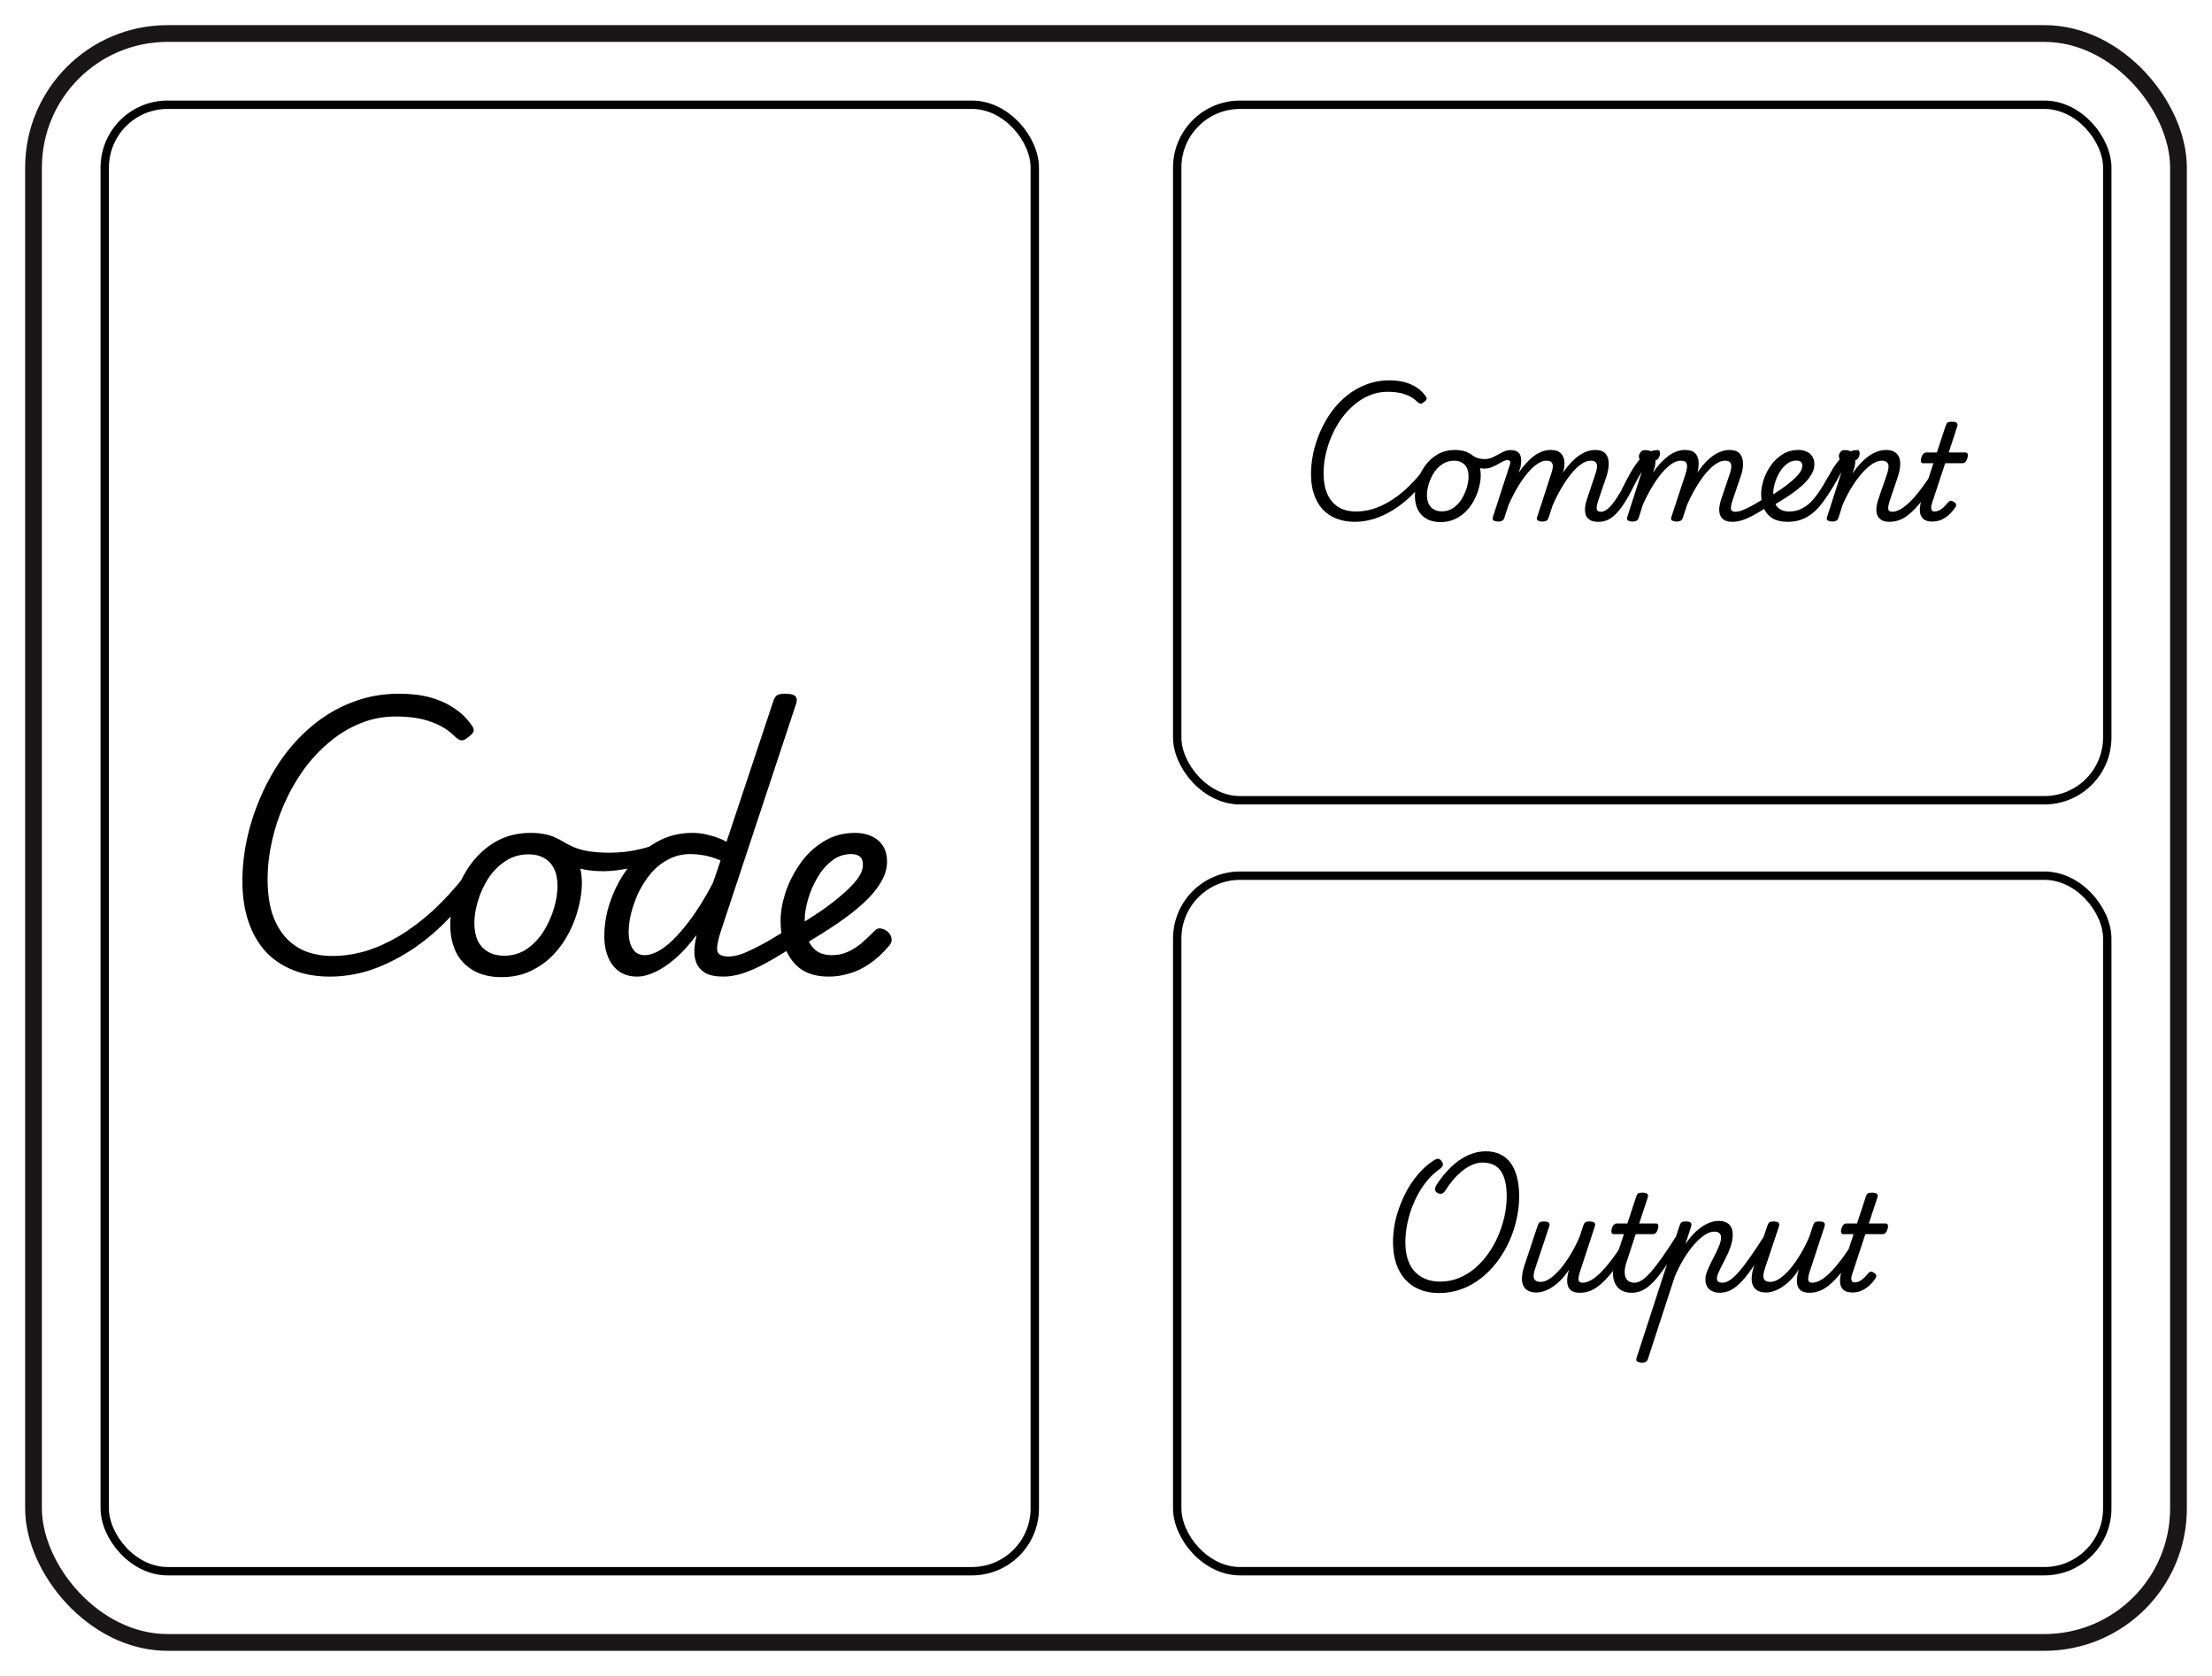 <svg width="66" height="50" viewBox="0 0 66 50" fill="none" xmlns="http://www.w3.org/2000/svg">
  <rect x="1" y="1" width="64" height="48" rx="4" stroke="#181616" stroke-width="0.5" />
  <rect x="3.125" y="3.125" width="27.75" height="43.75" rx="1.875" stroke="black"
    stroke-width="0.25" />
  <path
    d="M9.84 29.136C9.44 29.136 9.077 29.072 8.752 28.944C8.427 28.816 8.149 28.629 7.92 28.384C7.696 28.133 7.525 27.832 7.408 27.48C7.291 27.128 7.232 26.728 7.232 26.28C7.232 25.88 7.277 25.467 7.368 25.04C7.459 24.613 7.595 24.192 7.776 23.776C7.957 23.355 8.179 22.96 8.44 22.592C8.707 22.224 9.013 21.899 9.36 21.616C9.712 21.328 10.101 21.104 10.528 20.944C10.955 20.779 11.416 20.696 11.912 20.696C12.259 20.696 12.568 20.733 12.84 20.808C13.112 20.883 13.352 20.992 13.56 21.136C13.773 21.275 13.952 21.453 14.096 21.672C14.139 21.736 14.147 21.792 14.12 21.84C14.099 21.888 14.045 21.941 13.96 22C13.891 22.059 13.829 22.088 13.776 22.088C13.723 22.088 13.656 22.051 13.576 21.976C13.389 21.784 13.152 21.637 12.864 21.536C12.581 21.429 12.227 21.376 11.8 21.376C11.427 21.376 11.075 21.445 10.744 21.584C10.413 21.717 10.107 21.904 9.824 22.144C9.541 22.379 9.285 22.653 9.056 22.968C8.832 23.283 8.64 23.621 8.48 23.984C8.32 24.347 8.197 24.72 8.112 25.104C8.027 25.483 7.984 25.856 7.984 26.224C7.984 26.603 8.027 26.936 8.112 27.224C8.203 27.507 8.331 27.744 8.496 27.936C8.661 28.128 8.864 28.275 9.104 28.376C9.344 28.472 9.616 28.52 9.92 28.52C10 28.52 10.056 28.552 10.088 28.616C10.12 28.675 10.131 28.747 10.12 28.832C10.109 28.912 10.08 28.981 10.032 29.04C9.984 29.104 9.92 29.136 9.84 29.136ZM9.842 29.136C9.762 29.136 9.706 29.104 9.674 29.04C9.642 28.981 9.631 28.912 9.642 28.832C9.652 28.747 9.682 28.675 9.73 28.616C9.778 28.552 9.842 28.52 9.922 28.52C10.247 28.52 10.575 28.472 10.906 28.376C11.236 28.275 11.57 28.125 11.906 27.928C12.242 27.725 12.572 27.477 12.898 27.184C13.223 26.885 13.54 26.541 13.85 26.152C13.898 26.083 13.956 26.064 14.026 26.096C14.1 26.123 14.156 26.171 14.194 26.24C14.236 26.309 14.234 26.376 14.186 26.44C13.866 26.883 13.53 27.275 13.178 27.616C12.826 27.952 12.463 28.232 12.09 28.456C11.716 28.68 11.343 28.851 10.97 28.968C10.591 29.08 10.215 29.136 9.842 29.136ZM14.962 29.152C14.631 29.152 14.351 29.085 14.122 28.952C13.892 28.819 13.719 28.635 13.602 28.4C13.49 28.16 13.434 27.891 13.434 27.592C13.434 27.309 13.484 27.011 13.586 26.696C13.687 26.376 13.836 26.077 14.034 25.8C14.236 25.517 14.487 25.288 14.786 25.112C15.09 24.936 15.442 24.848 15.842 24.848C16.172 24.848 16.45 24.912 16.674 25.04C16.903 25.163 17.074 25.339 17.186 25.568C17.303 25.792 17.362 26.053 17.362 26.352C17.362 26.565 17.33 26.8 17.266 27.056C17.207 27.307 17.114 27.557 16.986 27.808C16.863 28.053 16.706 28.277 16.514 28.48C16.322 28.683 16.095 28.845 15.834 28.968C15.578 29.091 15.287 29.152 14.962 29.152ZM15.042 28.512C15.303 28.512 15.532 28.443 15.73 28.304C15.927 28.165 16.092 27.989 16.226 27.776C16.359 27.557 16.46 27.331 16.53 27.096C16.599 26.856 16.634 26.635 16.634 26.432C16.634 26.224 16.599 26.051 16.53 25.912C16.46 25.773 16.362 25.669 16.234 25.6C16.106 25.525 15.954 25.488 15.778 25.488C15.511 25.488 15.276 25.557 15.074 25.696C14.871 25.829 14.7 26.003 14.562 26.216C14.428 26.429 14.327 26.653 14.258 26.888C14.188 27.123 14.154 27.339 14.154 27.536C14.154 27.744 14.188 27.923 14.258 28.072C14.332 28.216 14.436 28.325 14.57 28.4C14.703 28.475 14.86 28.512 15.042 28.512ZM18.006 25.992C17.686 25.992 17.409 25.952 17.174 25.872C16.934 25.787 16.692 25.672 16.446 25.528C16.372 25.475 16.331 25.413 16.326 25.344C16.316 25.275 16.331 25.211 16.374 25.152C16.412 25.093 16.462 25.053 16.526 25.032C16.585 25.005 16.641 25.011 16.694 25.048C16.833 25.133 16.974 25.208 17.118 25.272C17.257 25.331 17.414 25.373 17.59 25.4C17.766 25.427 17.969 25.44 18.198 25.44C18.348 25.44 18.515 25.429 18.702 25.408C18.894 25.381 19.086 25.341 19.278 25.288C19.476 25.229 19.651 25.157 19.806 25.072C19.875 25.035 19.931 25.043 19.974 25.096C20.017 25.149 20.038 25.216 20.038 25.296C20.044 25.371 20.012 25.427 19.942 25.464C19.553 25.672 19.19 25.813 18.854 25.888C18.518 25.957 18.235 25.992 18.006 25.992ZM19.006 29.136C18.809 29.136 18.636 29.088 18.486 28.992C18.342 28.891 18.23 28.749 18.15 28.568C18.07 28.381 18.03 28.165 18.03 27.92C18.03 27.675 18.065 27.413 18.134 27.136C18.209 26.859 18.318 26.587 18.462 26.32C18.612 26.048 18.79 25.803 18.998 25.584C19.212 25.36 19.457 25.181 19.734 25.048C20.012 24.915 20.324 24.848 20.67 24.848C20.836 24.848 21.004 24.872 21.174 24.92C21.35 24.963 21.518 25.027 21.678 25.112L23.062 20.952C23.094 20.845 23.134 20.776 23.182 20.744C23.236 20.712 23.316 20.696 23.422 20.696C23.588 20.696 23.692 20.723 23.734 20.776C23.782 20.824 23.788 20.901 23.75 21.008L21.494 27.824C21.409 28.096 21.38 28.283 21.406 28.384C21.438 28.485 21.55 28.536 21.742 28.536C21.796 28.536 21.833 28.568 21.854 28.632C21.881 28.691 21.889 28.76 21.878 28.84C21.873 28.915 21.846 28.981 21.798 29.04C21.75 29.104 21.681 29.136 21.59 29.136C21.35 29.136 21.166 29.099 21.038 29.024C20.916 28.949 20.83 28.853 20.782 28.736C20.734 28.619 20.713 28.491 20.718 28.352C20.724 28.213 20.742 28.083 20.774 27.96L20.782 27.896C20.569 28.184 20.356 28.419 20.142 28.6C19.934 28.781 19.734 28.915 19.542 29C19.35 29.091 19.172 29.136 19.006 29.136ZM19.23 28.496C19.417 28.496 19.62 28.413 19.838 28.248C20.057 28.083 20.289 27.84 20.534 27.52C20.785 27.195 21.03 26.803 21.27 26.344L21.502 25.672C21.326 25.597 21.164 25.547 21.014 25.52C20.865 25.493 20.726 25.48 20.598 25.48C20.358 25.48 20.14 25.533 19.942 25.64C19.745 25.741 19.572 25.88 19.422 26.056C19.278 26.227 19.156 26.416 19.054 26.624C18.958 26.832 18.884 27.04 18.83 27.248C18.782 27.451 18.758 27.635 18.758 27.8C18.758 27.944 18.777 28.069 18.814 28.176C18.852 28.277 18.905 28.357 18.974 28.416C19.049 28.469 19.134 28.496 19.23 28.496ZM21.587 29.136C21.513 29.136 21.457 29.104 21.419 29.04C21.382 28.981 21.369 28.915 21.379 28.84C21.39 28.76 21.425 28.691 21.483 28.632C21.542 28.568 21.627 28.536 21.739 28.536C21.857 28.536 21.993 28.509 22.147 28.456C22.297 28.397 22.483 28.309 22.707 28.192C22.926 28.075 23.193 27.917 23.507 27.72C23.577 27.677 23.641 27.669 23.699 27.696C23.758 27.717 23.801 27.76 23.827 27.824C23.854 27.888 23.859 27.957 23.843 28.032C23.833 28.107 23.79 28.168 23.715 28.216C23.363 28.44 23.059 28.621 22.803 28.76C22.547 28.893 22.323 28.989 22.131 29.048C21.939 29.107 21.758 29.136 21.587 29.136ZM24.731 29.136C24.395 29.136 24.121 29.064 23.907 28.92C23.699 28.771 23.545 28.571 23.443 28.32C23.342 28.069 23.291 27.787 23.291 27.472C23.291 27.211 23.339 26.931 23.435 26.632C23.537 26.328 23.681 26.043 23.867 25.776C24.054 25.504 24.286 25.283 24.563 25.112C24.841 24.936 25.158 24.848 25.515 24.848C25.707 24.848 25.873 24.883 26.011 24.952C26.155 25.016 26.267 25.112 26.347 25.24C26.427 25.368 26.467 25.523 26.467 25.704C26.467 25.912 26.406 26.117 26.283 26.32C26.166 26.523 25.998 26.725 25.779 26.928C25.561 27.131 25.299 27.336 24.995 27.544C24.697 27.747 24.366 27.955 24.003 28.168L23.779 27.632C23.998 27.504 24.222 27.363 24.451 27.208C24.681 27.053 24.891 26.893 25.083 26.728C25.281 26.563 25.441 26.403 25.563 26.248C25.686 26.088 25.747 25.939 25.747 25.8C25.747 25.683 25.715 25.6 25.651 25.552C25.587 25.504 25.505 25.48 25.403 25.48C25.179 25.48 24.982 25.549 24.811 25.688C24.641 25.821 24.497 25.992 24.379 26.2C24.262 26.403 24.171 26.616 24.107 26.84C24.043 27.064 24.011 27.261 24.011 27.432C24.011 27.656 24.041 27.848 24.099 28.008C24.163 28.168 24.254 28.291 24.371 28.376C24.494 28.456 24.643 28.496 24.819 28.496C24.99 28.496 25.147 28.464 25.291 28.4C25.435 28.336 25.571 28.251 25.699 28.144C25.827 28.032 25.955 27.912 26.083 27.784C26.147 27.709 26.219 27.683 26.299 27.704C26.379 27.72 26.449 27.757 26.507 27.816C26.566 27.88 26.598 27.947 26.603 28.016C26.614 28.08 26.587 28.149 26.523 28.224C26.326 28.453 26.126 28.635 25.923 28.768C25.726 28.901 25.526 28.995 25.323 29.048C25.126 29.107 24.929 29.136 24.731 29.136Z"
    fill="black" />
  <path
    d="M40.42 15.568C40.22 15.568 40.039 15.536 39.876 15.472C39.713 15.408 39.575 15.315 39.46 15.192C39.348 15.067 39.263 14.916 39.204 14.74C39.145 14.564 39.116 14.364 39.116 14.14C39.116 13.94 39.139 13.733 39.184 13.52C39.229 13.307 39.297 13.096 39.388 12.888C39.479 12.677 39.589 12.48 39.72 12.296C39.853 12.112 40.007 11.949 40.18 11.808C40.356 11.664 40.551 11.552 40.764 11.472C40.977 11.389 41.208 11.348 41.456 11.348C41.629 11.348 41.784 11.367 41.92 11.404C42.056 11.441 42.176 11.496 42.28 11.568C42.387 11.637 42.476 11.727 42.548 11.836C42.569 11.868 42.573 11.896 42.56 11.92C42.549 11.944 42.523 11.971 42.48 12C42.445 12.029 42.415 12.044 42.388 12.044C42.361 12.044 42.328 12.025 42.288 11.988C42.195 11.892 42.076 11.819 41.932 11.768C41.791 11.715 41.613 11.688 41.4 11.688C41.213 11.688 41.037 11.723 40.872 11.792C40.707 11.859 40.553 11.952 40.412 12.072C40.271 12.189 40.143 12.327 40.028 12.484C39.916 12.641 39.82 12.811 39.74 12.992C39.66 13.173 39.599 13.36 39.556 13.552C39.513 13.741 39.492 13.928 39.492 14.112C39.492 14.301 39.513 14.468 39.556 14.612C39.601 14.753 39.665 14.872 39.748 14.968C39.831 15.064 39.932 15.137 40.052 15.188C40.172 15.236 40.308 15.26 40.46 15.26C40.5 15.26 40.528 15.276 40.544 15.308C40.56 15.337 40.565 15.373 40.56 15.416C40.555 15.456 40.54 15.491 40.516 15.52C40.492 15.552 40.46 15.568 40.42 15.568ZM40.421 15.568C40.381 15.568 40.353 15.552 40.337 15.52C40.321 15.491 40.316 15.456 40.321 15.416C40.326 15.373 40.341 15.337 40.365 15.308C40.389 15.276 40.421 15.26 40.461 15.26C40.623 15.26 40.788 15.236 40.953 15.188C41.118 15.137 41.285 15.063 41.453 14.964C41.621 14.863 41.786 14.739 41.949 14.592C42.111 14.443 42.27 14.271 42.425 14.076C42.449 14.041 42.478 14.032 42.513 14.048C42.55 14.061 42.578 14.085 42.597 14.12C42.618 14.155 42.617 14.188 42.593 14.22C42.433 14.441 42.265 14.637 42.089 14.808C41.913 14.976 41.731 15.116 41.545 15.228C41.358 15.34 41.172 15.425 40.985 15.484C40.795 15.54 40.608 15.568 40.421 15.568ZM42.981 15.576C42.816 15.576 42.675 15.543 42.561 15.476C42.446 15.409 42.359 15.317 42.301 15.2C42.245 15.08 42.217 14.945 42.217 14.796C42.217 14.655 42.242 14.505 42.293 14.348C42.343 14.188 42.418 14.039 42.517 13.9C42.618 13.759 42.743 13.644 42.893 13.556C43.045 13.468 43.221 13.424 43.421 13.424C43.586 13.424 43.725 13.456 43.837 13.52C43.952 13.581 44.037 13.669 44.093 13.784C44.151 13.896 44.181 14.027 44.181 14.176C44.181 14.283 44.165 14.4 44.133 14.528C44.103 14.653 44.057 14.779 43.993 14.904C43.931 15.027 43.853 15.139 43.757 15.24C43.661 15.341 43.547 15.423 43.417 15.484C43.289 15.545 43.144 15.576 42.981 15.576ZM43.021 15.256C43.151 15.256 43.266 15.221 43.365 15.152C43.464 15.083 43.546 14.995 43.613 14.888C43.679 14.779 43.73 14.665 43.765 14.548C43.8 14.428 43.817 14.317 43.817 14.216C43.817 14.112 43.8 14.025 43.765 13.956C43.73 13.887 43.681 13.835 43.617 13.8C43.553 13.763 43.477 13.744 43.389 13.744C43.255 13.744 43.138 13.779 43.037 13.848C42.935 13.915 42.85 14.001 42.781 14.108C42.714 14.215 42.663 14.327 42.629 14.444C42.594 14.561 42.577 14.669 42.577 14.768C42.577 14.872 42.594 14.961 42.629 15.036C42.666 15.108 42.718 15.163 42.785 15.2C42.852 15.237 42.93 15.256 43.021 15.256ZM44.279 13.98C44.234 13.98 44.182 13.973 44.123 13.96C44.064 13.944 44.007 13.923 43.951 13.896C43.895 13.869 43.848 13.841 43.811 13.812C43.787 13.793 43.774 13.768 43.771 13.736C43.766 13.701 43.77 13.668 43.783 13.636C43.794 13.604 43.811 13.581 43.835 13.568C43.859 13.552 43.886 13.555 43.915 13.576C43.99 13.627 44.059 13.66 44.123 13.676C44.184 13.689 44.242 13.696 44.295 13.696C44.372 13.696 44.443 13.683 44.507 13.656C44.574 13.627 44.636 13.596 44.695 13.564C44.754 13.529 44.812 13.499 44.871 13.472C44.932 13.443 44.995 13.428 45.059 13.428C45.096 13.428 45.123 13.444 45.139 13.476C45.158 13.505 45.164 13.54 45.159 13.58C45.156 13.617 45.14 13.652 45.111 13.684C45.082 13.713 45.038 13.728 44.979 13.728C44.936 13.728 44.89 13.741 44.839 13.768C44.791 13.792 44.738 13.821 44.679 13.856C44.623 13.888 44.562 13.917 44.495 13.944C44.428 13.968 44.356 13.98 44.279 13.98ZM44.691 15.56C44.648 15.56 44.608 15.551 44.571 15.532C44.536 15.513 44.527 15.479 44.543 15.428L45.055 13.848C45.066 13.813 45.066 13.785 45.055 13.764C45.044 13.74 45.02 13.728 44.983 13.728C44.943 13.728 44.916 13.713 44.903 13.684C44.892 13.652 44.891 13.617 44.899 13.58C44.91 13.54 44.928 13.505 44.955 13.476C44.984 13.444 45.02 13.428 45.063 13.428C45.154 13.428 45.223 13.444 45.271 13.476C45.319 13.505 45.351 13.547 45.367 13.6C45.386 13.651 45.392 13.707 45.387 13.768C45.385 13.827 45.378 13.884 45.367 13.94L45.311 14.104C45.386 13.995 45.462 13.899 45.539 13.816C45.617 13.731 45.695 13.659 45.775 13.6C45.858 13.541 45.939 13.497 46.019 13.468C46.102 13.439 46.184 13.424 46.267 13.424C46.411 13.424 46.515 13.46 46.579 13.532C46.646 13.601 46.679 13.697 46.679 13.82C46.679 13.943 46.654 14.079 46.603 14.228L46.203 15.456C46.19 15.491 46.17 15.516 46.143 15.532C46.117 15.551 46.072 15.56 46.011 15.56C45.968 15.56 45.928 15.551 45.891 15.532C45.854 15.513 45.844 15.479 45.863 15.428L46.287 14.124C46.311 14.055 46.326 13.992 46.331 13.936C46.337 13.877 46.325 13.831 46.295 13.796C46.269 13.761 46.217 13.744 46.139 13.744C46.056 13.744 45.967 13.776 45.871 13.84C45.775 13.904 45.676 13.996 45.575 14.116C45.477 14.233 45.379 14.373 45.283 14.536C45.187 14.696 45.096 14.872 45.011 15.064L44.883 15.456C44.873 15.491 44.852 15.516 44.823 15.532C44.797 15.551 44.752 15.56 44.691 15.56ZM47.683 15.568C47.571 15.568 47.486 15.547 47.427 15.504C47.368 15.464 47.33 15.412 47.311 15.348C47.292 15.281 47.287 15.209 47.295 15.132C47.303 15.052 47.321 14.976 47.347 14.904L47.607 14.124C47.631 14.055 47.646 13.992 47.651 13.936C47.657 13.877 47.645 13.831 47.615 13.796C47.589 13.761 47.536 13.744 47.459 13.744C47.374 13.744 47.282 13.777 47.183 13.844C47.084 13.911 46.984 14.007 46.883 14.132C46.782 14.255 46.682 14.4 46.583 14.568C46.487 14.733 46.397 14.915 46.311 15.112H46.155C46.248 14.848 46.35 14.612 46.459 14.404C46.569 14.196 46.686 14.019 46.811 13.872C46.937 13.725 47.065 13.615 47.195 13.54C47.326 13.463 47.458 13.424 47.591 13.424C47.735 13.424 47.839 13.46 47.903 13.532C47.967 13.604 47.999 13.701 47.999 13.824C48.002 13.944 47.978 14.079 47.927 14.228L47.695 14.912C47.65 15.048 47.633 15.141 47.643 15.192C47.654 15.243 47.694 15.268 47.763 15.268C47.803 15.268 47.831 15.284 47.847 15.316C47.866 15.345 47.871 15.38 47.863 15.42C47.858 15.457 47.84 15.491 47.811 15.52C47.782 15.552 47.739 15.568 47.683 15.568ZM47.696 15.568C47.656 15.568 47.631 15.552 47.62 15.52C47.61 15.491 47.611 15.457 47.624 15.42C47.635 15.38 47.654 15.345 47.68 15.316C47.707 15.284 47.736 15.268 47.768 15.268C47.814 15.268 47.863 15.252 47.916 15.22C47.97 15.185 48.026 15.135 48.084 15.068C48.14 15.001 48.2 14.919 48.264 14.82C48.328 14.719 48.394 14.6 48.46 14.464C48.575 14.232 48.678 14.048 48.768 13.912C48.862 13.773 48.947 13.669 49.024 13.6C49.104 13.531 49.18 13.485 49.252 13.464C49.327 13.44 49.4 13.428 49.472 13.428C49.499 13.428 49.516 13.444 49.524 13.476C49.532 13.505 49.532 13.54 49.524 13.58C49.516 13.617 49.5 13.652 49.476 13.684C49.455 13.713 49.426 13.728 49.388 13.728C49.356 13.728 49.319 13.737 49.276 13.756C49.236 13.775 49.191 13.811 49.14 13.864C49.092 13.917 49.036 13.995 48.972 14.096C48.911 14.195 48.839 14.324 48.756 14.484C48.639 14.724 48.531 14.916 48.432 15.06C48.334 15.204 48.242 15.313 48.156 15.388C48.071 15.46 47.991 15.508 47.916 15.532C47.842 15.556 47.768 15.568 47.696 15.568ZM48.7 15.56C48.658 15.56 48.618 15.551 48.58 15.532C48.546 15.513 48.536 15.479 48.552 15.428L49.06 13.848C49.071 13.813 49.071 13.785 49.06 13.764C49.052 13.74 49.03 13.728 48.992 13.728C48.952 13.728 48.926 13.713 48.912 13.684C48.899 13.652 48.896 13.617 48.904 13.58C48.915 13.54 48.935 13.505 48.964 13.476C48.994 13.444 49.03 13.428 49.072 13.428C49.163 13.428 49.232 13.444 49.28 13.476C49.328 13.505 49.36 13.547 49.376 13.6C49.392 13.651 49.399 13.707 49.396 13.768C49.394 13.827 49.386 13.884 49.372 13.94L49.32 14.104C49.392 13.995 49.467 13.899 49.544 13.816C49.624 13.731 49.704 13.659 49.784 13.6C49.864 13.541 49.946 13.497 50.028 13.468C50.111 13.439 50.194 13.424 50.276 13.424C50.42 13.424 50.524 13.46 50.588 13.532C50.652 13.601 50.684 13.697 50.684 13.82C50.684 13.943 50.66 14.079 50.612 14.228L50.208 15.456C50.195 15.491 50.175 15.516 50.148 15.532C50.122 15.551 50.078 15.56 50.016 15.56C49.974 15.56 49.934 15.551 49.896 15.532C49.862 15.513 49.852 15.479 49.868 15.428L50.296 14.124C50.318 14.055 50.331 13.992 50.336 13.936C50.342 13.877 50.331 13.831 50.304 13.796C50.278 13.761 50.224 13.744 50.144 13.744C50.062 13.744 49.972 13.776 49.876 13.84C49.78 13.904 49.682 13.996 49.58 14.116C49.482 14.233 49.384 14.373 49.288 14.536C49.192 14.696 49.102 14.872 49.016 15.064L48.892 15.456C48.882 15.491 48.862 15.516 48.832 15.532C48.806 15.551 48.762 15.56 48.7 15.56ZM51.688 15.568C51.576 15.568 51.491 15.547 51.432 15.504C51.374 15.464 51.335 15.412 51.316 15.348C51.298 15.281 51.292 15.209 51.3 15.132C51.311 15.052 51.328 14.976 51.352 14.904L51.616 14.124C51.64 14.055 51.654 13.992 51.656 13.936C51.662 13.877 51.651 13.831 51.624 13.796C51.598 13.761 51.546 13.744 51.468 13.744C51.383 13.744 51.291 13.777 51.192 13.844C51.094 13.911 50.992 14.007 50.888 14.132C50.787 14.255 50.687 14.4 50.588 14.568C50.492 14.733 50.402 14.915 50.316 15.112H50.164C50.255 14.848 50.355 14.612 50.464 14.404C50.576 14.196 50.694 14.019 50.816 13.872C50.942 13.725 51.07 13.615 51.2 13.54C51.334 13.463 51.466 13.424 51.596 13.424C51.74 13.424 51.844 13.46 51.908 13.532C51.972 13.604 52.006 13.701 52.008 13.824C52.011 13.944 51.986 14.079 51.932 14.228L51.7 14.912C51.655 15.048 51.638 15.141 51.648 15.192C51.662 15.243 51.703 15.268 51.772 15.268C51.81 15.268 51.836 15.284 51.852 15.316C51.871 15.345 51.878 15.38 51.872 15.42C51.867 15.457 51.848 15.491 51.816 15.52C51.787 15.552 51.744 15.568 51.688 15.568ZM51.696 15.568C51.659 15.568 51.631 15.552 51.612 15.52C51.593 15.491 51.587 15.457 51.592 15.42C51.597 15.38 51.615 15.345 51.644 15.316C51.673 15.284 51.716 15.268 51.772 15.268C51.831 15.268 51.899 15.255 51.976 15.228C52.051 15.199 52.144 15.155 52.256 15.096C52.365 15.037 52.499 14.959 52.656 14.86C52.691 14.839 52.723 14.835 52.752 14.848C52.781 14.859 52.803 14.88 52.816 14.912C52.829 14.944 52.832 14.979 52.824 15.016C52.819 15.053 52.797 15.084 52.76 15.108C52.584 15.22 52.432 15.311 52.304 15.38C52.176 15.447 52.064 15.495 51.968 15.524C51.872 15.553 51.781 15.568 51.696 15.568ZM52.792 14.816C52.901 14.752 53.013 14.681 53.128 14.604C53.243 14.527 53.348 14.447 53.444 14.364C53.543 14.281 53.623 14.201 53.684 14.124C53.745 14.044 53.776 13.969 53.776 13.9C53.776 13.841 53.76 13.8 53.728 13.776C53.696 13.752 53.655 13.74 53.604 13.74C53.495 13.74 53.397 13.775 53.312 13.844C53.227 13.911 53.153 13.996 53.092 14.1C53.033 14.201 52.988 14.308 52.956 14.42C52.924 14.532 52.908 14.631 52.908 14.716C52.908 14.804 52.917 14.883 52.936 14.952C52.957 15.019 52.988 15.075 53.028 15.12C53.068 15.165 53.117 15.2 53.176 15.224C53.235 15.248 53.303 15.26 53.38 15.26C53.417 15.26 53.443 15.276 53.456 15.308C53.472 15.337 53.477 15.373 53.472 15.416C53.467 15.456 53.452 15.491 53.428 15.52C53.404 15.552 53.372 15.568 53.332 15.568C53.153 15.568 53.005 15.533 52.888 15.464C52.773 15.395 52.688 15.297 52.632 15.172C52.576 15.047 52.548 14.901 52.548 14.736C52.548 14.605 52.572 14.465 52.62 14.316C52.671 14.164 52.743 14.021 52.836 13.888C52.932 13.752 53.048 13.641 53.184 13.556C53.323 13.468 53.481 13.424 53.66 13.424C53.756 13.424 53.839 13.441 53.908 13.476C53.98 13.508 54.036 13.556 54.076 13.62C54.116 13.684 54.136 13.761 54.136 13.852C54.136 13.956 54.105 14.059 54.044 14.16C53.985 14.261 53.901 14.363 53.792 14.464C53.683 14.565 53.552 14.668 53.4 14.772C53.251 14.873 53.085 14.977 52.904 15.084L52.792 14.816ZM53.333 15.568C53.283 15.568 53.248 15.552 53.229 15.52C53.208 15.491 53.2 15.456 53.205 15.416C53.211 15.373 53.228 15.337 53.257 15.308C53.287 15.276 53.327 15.26 53.377 15.26C53.497 15.26 53.608 15.239 53.709 15.196C53.811 15.153 53.907 15.091 53.997 15.008C54.085 14.925 54.172 14.823 54.257 14.7C54.343 14.577 54.429 14.436 54.517 14.276C54.576 14.169 54.636 14.065 54.697 13.964C54.761 13.863 54.829 13.772 54.901 13.692C54.973 13.609 55.052 13.545 55.137 13.5C55.225 13.452 55.323 13.428 55.429 13.428C55.456 13.428 55.473 13.444 55.481 13.476C55.489 13.505 55.489 13.54 55.481 13.58C55.473 13.617 55.457 13.652 55.433 13.684C55.412 13.713 55.383 13.728 55.345 13.728C55.3 13.728 55.255 13.744 55.209 13.776C55.164 13.805 55.119 13.848 55.073 13.904C55.031 13.957 54.985 14.021 54.937 14.096C54.892 14.171 54.845 14.255 54.797 14.348C54.704 14.511 54.613 14.657 54.525 14.788C54.44 14.919 54.355 15.033 54.269 15.132C54.181 15.231 54.089 15.312 53.993 15.376C53.897 15.44 53.796 15.488 53.689 15.52C53.58 15.552 53.461 15.568 53.333 15.568ZM56.381 15.568C56.269 15.568 56.184 15.547 56.125 15.504C56.066 15.464 56.026 15.412 56.005 15.348C55.986 15.281 55.981 15.209 55.989 15.132C56 15.052 56.017 14.976 56.041 14.904L56.309 14.124C56.333 14.052 56.346 13.988 56.349 13.932C56.352 13.873 56.337 13.828 56.305 13.796C56.276 13.761 56.222 13.744 56.145 13.744C56.06 13.744 55.967 13.776 55.865 13.84C55.767 13.904 55.665 13.995 55.561 14.112C55.457 14.229 55.355 14.369 55.253 14.532C55.154 14.692 55.062 14.869 54.977 15.064L54.853 15.456C54.843 15.491 54.822 15.516 54.793 15.532C54.767 15.551 54.722 15.56 54.661 15.56C54.618 15.56 54.578 15.551 54.541 15.532C54.507 15.513 54.497 15.479 54.513 15.428L55.021 13.848C55.032 13.813 55.032 13.785 55.021 13.764C55.013 13.74 54.99 13.728 54.953 13.728C54.919 13.728 54.895 13.713 54.881 13.684C54.868 13.652 54.864 13.617 54.869 13.58C54.877 13.54 54.895 13.505 54.921 13.476C54.95 13.444 54.988 13.428 55.033 13.428C55.124 13.428 55.193 13.444 55.241 13.476C55.289 13.505 55.321 13.547 55.337 13.6C55.353 13.651 55.36 13.707 55.357 13.768C55.355 13.827 55.346 13.884 55.333 13.94L55.273 14.124C55.35 14.012 55.429 13.913 55.509 13.828C55.592 13.74 55.675 13.667 55.757 13.608C55.843 13.547 55.928 13.501 56.013 13.472C56.101 13.44 56.189 13.424 56.277 13.424C56.408 13.424 56.508 13.456 56.577 13.52C56.649 13.581 56.689 13.672 56.697 13.792C56.705 13.912 56.681 14.057 56.625 14.228L56.393 14.912C56.348 15.048 56.331 15.141 56.341 15.192C56.352 15.243 56.393 15.268 56.465 15.268C56.502 15.268 56.529 15.284 56.545 15.316C56.561 15.345 56.566 15.38 56.561 15.42C56.559 15.457 56.541 15.491 56.509 15.52C56.48 15.552 56.437 15.568 56.381 15.568ZM56.383 15.568C56.346 15.568 56.318 15.552 56.3 15.52C56.281 15.491 56.274 15.457 56.279 15.42C56.285 15.38 56.302 15.345 56.331 15.316C56.361 15.284 56.404 15.268 56.459 15.268C56.532 15.268 56.61 15.245 56.696 15.2C56.778 15.155 56.871 15.083 56.975 14.984C57.077 14.885 57.189 14.756 57.312 14.596C57.434 14.436 57.568 14.24 57.712 14.008C57.736 13.971 57.765 13.955 57.8 13.96C57.837 13.965 57.866 13.983 57.888 14.012C57.909 14.039 57.91 14.068 57.892 14.1C57.726 14.385 57.575 14.623 57.44 14.812C57.303 14.999 57.175 15.148 57.056 15.26C56.935 15.372 56.821 15.452 56.712 15.5C56.602 15.545 56.493 15.568 56.383 15.568ZM57.651 15.56C57.534 15.56 57.445 15.533 57.383 15.48C57.322 15.424 57.289 15.345 57.283 15.244C57.278 15.14 57.298 15.017 57.343 14.876L57.688 13.82H57.38C57.35 13.82 57.33 13.807 57.319 13.78C57.309 13.753 57.31 13.713 57.324 13.66C57.34 13.607 57.361 13.567 57.388 13.54C57.414 13.513 57.442 13.5 57.471 13.5H57.791L58.051 12.708C58.068 12.655 58.087 12.62 58.111 12.604C58.138 12.588 58.178 12.58 58.231 12.58C58.314 12.58 58.366 12.593 58.388 12.62C58.411 12.644 58.414 12.683 58.395 12.736L58.144 13.5H58.648C58.677 13.5 58.697 13.513 58.708 13.54C58.721 13.564 58.719 13.604 58.703 13.66C58.69 13.711 58.67 13.751 58.644 13.78C58.617 13.807 58.589 13.82 58.559 13.82H58.039L57.651 14.996C57.622 15.087 57.614 15.153 57.627 15.196C57.641 15.239 57.673 15.26 57.724 15.26C57.788 15.26 57.854 15.236 57.923 15.188C57.993 15.137 58.061 15.069 58.127 14.984C58.149 14.96 58.172 14.945 58.196 14.94C58.222 14.935 58.255 14.945 58.295 14.972C58.336 14.996 58.358 15.021 58.364 15.048C58.369 15.072 58.365 15.096 58.352 15.12C58.322 15.173 58.274 15.235 58.208 15.304C58.144 15.373 58.065 15.433 57.971 15.484C57.881 15.535 57.774 15.56 57.651 15.56Z"
    fill="black" />
  <rect x="35.125" y="3.125" width="27.75" height="20.75" rx="1.875" stroke="black"
    stroke-width="0.25" />
  <path
    d="M42.936 38.576C42.723 38.576 42.531 38.541 42.36 38.472C42.192 38.403 42.048 38.303 41.928 38.172C41.811 38.041 41.72 37.883 41.656 37.696C41.595 37.507 41.564 37.292 41.564 37.052C41.564 36.876 41.581 36.695 41.616 36.508C41.653 36.321 41.707 36.137 41.776 35.956C41.845 35.775 41.928 35.601 42.024 35.436C42.123 35.271 42.233 35.12 42.356 34.984C42.479 34.845 42.613 34.728 42.76 34.632C42.829 34.587 42.881 34.567 42.916 34.572C42.953 34.577 42.985 34.601 43.012 34.644C43.049 34.692 43.061 34.735 43.048 34.772C43.037 34.807 43 34.847 42.936 34.892C42.813 34.98 42.7 35.085 42.596 35.208C42.492 35.331 42.399 35.467 42.316 35.616C42.236 35.763 42.167 35.917 42.108 36.08C42.052 36.243 42.008 36.408 41.976 36.576C41.947 36.741 41.932 36.905 41.932 37.068C41.932 37.249 41.955 37.413 42 37.56C42.048 37.704 42.116 37.827 42.204 37.928C42.295 38.027 42.404 38.103 42.532 38.156C42.66 38.209 42.807 38.236 42.972 38.236C43.164 38.236 43.347 38.201 43.52 38.132C43.693 38.063 43.853 37.967 44 37.844C44.147 37.719 44.279 37.575 44.396 37.412C44.513 37.249 44.613 37.073 44.696 36.884C44.779 36.692 44.843 36.495 44.888 36.292C44.933 36.089 44.956 35.889 44.956 35.692C44.956 35.524 44.941 35.377 44.912 35.252C44.883 35.127 44.839 35.021 44.78 34.936C44.721 34.851 44.647 34.788 44.556 34.748C44.465 34.705 44.36 34.684 44.24 34.684C44.133 34.684 44.028 34.707 43.924 34.752C43.82 34.797 43.719 34.86 43.62 34.94C43.524 35.02 43.433 35.111 43.348 35.212C43.263 35.313 43.185 35.42 43.116 35.532C43.081 35.58 43.043 35.608 43 35.616C42.96 35.621 42.919 35.609 42.876 35.58C42.841 35.556 42.821 35.525 42.816 35.488C42.813 35.451 42.828 35.405 42.86 35.352C42.948 35.216 43.045 35.088 43.152 34.968C43.259 34.845 43.373 34.739 43.496 34.648C43.621 34.555 43.753 34.481 43.892 34.428C44.033 34.375 44.181 34.348 44.336 34.348C44.501 34.348 44.645 34.379 44.768 34.44C44.891 34.499 44.993 34.585 45.076 34.7C45.159 34.815 45.221 34.956 45.264 35.124C45.307 35.289 45.328 35.479 45.328 35.692C45.328 35.921 45.301 36.152 45.248 36.384C45.197 36.613 45.123 36.836 45.024 37.052C44.925 37.265 44.805 37.465 44.664 37.652C44.523 37.836 44.364 37.997 44.188 38.136C44.012 38.275 43.819 38.383 43.608 38.46C43.397 38.537 43.173 38.576 42.936 38.576ZM45.843 38.56C45.713 38.56 45.61 38.529 45.535 38.468C45.463 38.407 45.422 38.317 45.411 38.2C45.403 38.08 45.426 37.937 45.479 37.772L45.879 36.568C45.898 36.515 45.919 36.48 45.943 36.464C45.97 36.448 46.009 36.44 46.059 36.44C46.142 36.44 46.194 36.453 46.215 36.48C46.239 36.504 46.242 36.543 46.223 36.596L45.807 37.84C45.781 37.917 45.765 37.987 45.759 38.048C45.757 38.109 45.771 38.157 45.803 38.192C45.835 38.227 45.89 38.244 45.967 38.244C46.055 38.244 46.149 38.211 46.247 38.144C46.346 38.077 46.447 37.984 46.551 37.864C46.655 37.741 46.757 37.599 46.855 37.436C46.957 37.271 47.05 37.088 47.135 36.888L47.239 36.568C47.258 36.515 47.279 36.48 47.303 36.464C47.33 36.448 47.369 36.44 47.419 36.44C47.502 36.44 47.554 36.453 47.575 36.48C47.599 36.504 47.602 36.543 47.583 36.596L47.151 37.912C47.106 38.048 47.089 38.141 47.099 38.192C47.11 38.243 47.15 38.268 47.219 38.268C47.257 38.268 47.283 38.284 47.299 38.316C47.318 38.345 47.325 38.38 47.319 38.42C47.314 38.457 47.297 38.491 47.267 38.52C47.238 38.552 47.195 38.568 47.139 38.568C47.035 38.568 46.954 38.549 46.895 38.512C46.839 38.475 46.802 38.427 46.783 38.368C46.765 38.309 46.757 38.247 46.759 38.18C46.765 38.111 46.774 38.045 46.787 37.984L46.819 37.876C46.747 37.985 46.671 38.083 46.591 38.168C46.511 38.251 46.429 38.321 46.343 38.38C46.261 38.439 46.177 38.483 46.091 38.512C46.009 38.544 45.926 38.56 45.843 38.56ZM47.149 38.568C47.112 38.568 47.084 38.552 47.065 38.52C47.047 38.491 47.04 38.457 47.045 38.42C47.05 38.38 47.068 38.345 47.097 38.316C47.127 38.284 47.169 38.268 47.225 38.268C47.297 38.268 47.376 38.245 47.461 38.2C47.544 38.155 47.637 38.083 47.741 37.984C47.843 37.885 47.955 37.756 48.077 37.596C48.2 37.436 48.333 37.24 48.477 37.008C48.501 36.971 48.531 36.955 48.565 36.96C48.602 36.965 48.632 36.983 48.653 37.012C48.675 37.039 48.676 37.068 48.657 37.1C48.492 37.385 48.341 37.623 48.205 37.812C48.069 37.999 47.941 38.148 47.821 38.26C47.701 38.372 47.587 38.452 47.477 38.5C47.368 38.545 47.258 38.568 47.149 38.568ZM48.681 38.568C48.553 38.568 48.448 38.541 48.365 38.488C48.282 38.435 48.221 38.363 48.181 38.272C48.141 38.181 48.123 38.079 48.125 37.964C48.13 37.847 48.153 37.725 48.193 37.6L48.453 36.82H48.145C48.116 36.82 48.096 36.807 48.085 36.78C48.075 36.753 48.076 36.713 48.089 36.66C48.105 36.607 48.127 36.567 48.153 36.54C48.18 36.513 48.206 36.5 48.233 36.5H48.557L48.817 35.708C48.833 35.655 48.853 35.62 48.877 35.604C48.904 35.588 48.944 35.58 48.997 35.58C49.08 35.58 49.132 35.593 49.153 35.62C49.177 35.644 49.18 35.683 49.161 35.736L48.909 36.5H49.413C49.443 36.5 49.462 36.513 49.473 36.54C49.486 36.564 49.485 36.604 49.469 36.66C49.456 36.711 49.436 36.751 49.409 36.78C49.383 36.807 49.355 36.82 49.325 36.82H48.805L48.537 37.636C48.5 37.743 48.48 37.836 48.477 37.916C48.474 37.996 48.484 38.063 48.505 38.116C48.529 38.167 48.564 38.205 48.609 38.232C48.654 38.256 48.706 38.268 48.765 38.268C48.803 38.268 48.829 38.284 48.845 38.316C48.864 38.345 48.87 38.38 48.865 38.42C48.86 38.457 48.841 38.491 48.809 38.52C48.78 38.552 48.737 38.568 48.681 38.568ZM48.696 38.568C48.659 38.568 48.631 38.552 48.612 38.52C48.593 38.491 48.587 38.457 48.592 38.42C48.597 38.38 48.615 38.345 48.644 38.316C48.673 38.284 48.716 38.268 48.772 38.268C48.841 38.268 48.917 38.241 49 38.188C49.08 38.132 49.171 38.047 49.272 37.932C49.373 37.815 49.488 37.664 49.616 37.48C49.747 37.296 49.893 37.073 50.056 36.812C50.08 36.775 50.111 36.759 50.148 36.764C50.185 36.767 50.215 36.783 50.236 36.812C50.257 36.839 50.259 36.869 50.24 36.904C50.056 37.221 49.892 37.488 49.748 37.704C49.607 37.917 49.477 38.088 49.36 38.216C49.243 38.341 49.131 38.432 49.024 38.488C48.917 38.541 48.808 38.568 48.696 38.568ZM48.98 40.652C48.937 40.652 48.897 40.643 48.86 40.624C48.823 40.605 48.812 40.571 48.828 40.52L50.112 36.568C50.131 36.515 50.152 36.48 50.176 36.464C50.203 36.448 50.241 36.44 50.292 36.44C50.375 36.44 50.427 36.453 50.448 36.48C50.472 36.504 50.475 36.543 50.456 36.596L50.288 37.116C50.389 36.967 50.495 36.841 50.604 36.74C50.713 36.639 50.824 36.561 50.936 36.508C51.051 36.452 51.164 36.424 51.276 36.424C51.372 36.424 51.451 36.44 51.512 36.472C51.576 36.504 51.623 36.551 51.652 36.612C51.684 36.673 51.7 36.748 51.7 36.836C51.7 36.935 51.684 37.036 51.652 37.14C51.623 37.241 51.584 37.341 51.536 37.44C51.488 37.539 51.44 37.633 51.392 37.724C51.347 37.812 51.308 37.893 51.276 37.968C51.244 38.04 51.228 38.099 51.228 38.144C51.228 38.189 51.243 38.221 51.272 38.24C51.301 38.259 51.341 38.268 51.392 38.268C51.429 38.268 51.457 38.284 51.476 38.316C51.495 38.345 51.5 38.38 51.492 38.42C51.487 38.457 51.469 38.491 51.44 38.52C51.411 38.552 51.368 38.568 51.312 38.568C51.184 38.568 51.08 38.533 51 38.464C50.923 38.392 50.884 38.295 50.884 38.172C50.884 38.103 50.9 38.025 50.932 37.94C50.964 37.855 51.003 37.767 51.048 37.676C51.096 37.583 51.143 37.491 51.188 37.4C51.233 37.309 51.272 37.223 51.304 37.14C51.336 37.057 51.352 36.984 51.352 36.92C51.352 36.864 51.336 36.821 51.304 36.792C51.272 36.76 51.22 36.744 51.148 36.744C51.06 36.744 50.965 36.777 50.864 36.844C50.765 36.908 50.663 37 50.556 37.12C50.452 37.237 50.349 37.377 50.248 37.54C50.149 37.703 50.057 37.883 49.972 38.08L49.168 40.548C49.157 40.583 49.139 40.608 49.112 40.624C49.085 40.643 49.041 40.652 48.98 40.652ZM51.317 38.568C51.28 38.568 51.252 38.552 51.233 38.52C51.215 38.491 51.208 38.457 51.213 38.42C51.218 38.38 51.236 38.345 51.265 38.316C51.294 38.284 51.337 38.268 51.393 38.268C51.462 38.268 51.538 38.241 51.621 38.188C51.701 38.132 51.792 38.047 51.893 37.932C51.995 37.815 52.109 37.664 52.237 37.48C52.368 37.296 52.514 37.073 52.677 36.812C52.701 36.775 52.732 36.759 52.769 36.764C52.806 36.767 52.836 36.783 52.857 36.812C52.879 36.839 52.88 36.869 52.861 36.904C52.677 37.221 52.513 37.488 52.369 37.704C52.228 37.917 52.099 38.088 51.981 38.216C51.864 38.341 51.752 38.432 51.645 38.488C51.538 38.541 51.429 38.568 51.317 38.568ZM52.697 38.56C52.566 38.56 52.464 38.529 52.389 38.468C52.317 38.407 52.276 38.317 52.265 38.2C52.257 38.08 52.28 37.937 52.333 37.772L52.733 36.568C52.752 36.515 52.773 36.48 52.797 36.464C52.824 36.448 52.862 36.44 52.913 36.44C52.996 36.44 53.048 36.453 53.069 36.48C53.093 36.504 53.096 36.543 53.077 36.596L52.661 37.84C52.635 37.917 52.618 37.987 52.613 38.048C52.611 38.109 52.625 38.157 52.657 38.192C52.689 38.227 52.744 38.244 52.821 38.244C52.909 38.244 53.002 38.211 53.101 38.144C53.2 38.077 53.301 37.984 53.405 37.864C53.509 37.741 53.611 37.599 53.709 37.436C53.81 37.271 53.904 37.088 53.989 36.888L54.093 36.568C54.112 36.515 54.133 36.48 54.157 36.464C54.184 36.448 54.222 36.44 54.273 36.44C54.356 36.44 54.408 36.453 54.429 36.48C54.453 36.504 54.456 36.543 54.437 36.596L54.005 37.912C53.96 38.048 53.943 38.141 53.953 38.192C53.964 38.243 54.004 38.268 54.073 38.268C54.111 38.268 54.137 38.284 54.153 38.316C54.172 38.345 54.178 38.38 54.173 38.42C54.168 38.457 54.151 38.491 54.121 38.52C54.092 38.552 54.049 38.568 53.993 38.568C53.889 38.568 53.808 38.549 53.749 38.512C53.693 38.475 53.656 38.427 53.637 38.368C53.618 38.309 53.611 38.247 53.613 38.18C53.618 38.111 53.628 38.045 53.641 37.984L53.673 37.876C53.601 37.985 53.525 38.083 53.445 38.168C53.365 38.251 53.282 38.321 53.197 38.38C53.114 38.439 53.031 38.483 52.945 38.512C52.862 38.544 52.78 38.56 52.697 38.56ZM53.997 38.568C53.959 38.568 53.931 38.552 53.913 38.52C53.894 38.491 53.888 38.457 53.893 38.42C53.898 38.38 53.916 38.345 53.945 38.316C53.974 38.284 54.017 38.268 54.073 38.268C54.145 38.268 54.224 38.245 54.309 38.2C54.392 38.155 54.485 38.083 54.589 37.984C54.69 37.885 54.802 37.756 54.925 37.596C55.047 37.436 55.181 37.24 55.325 37.008C55.349 36.971 55.378 36.955 55.413 36.96C55.45 36.965 55.48 36.983 55.501 37.012C55.522 37.039 55.523 37.068 55.505 37.1C55.34 37.385 55.189 37.623 55.053 37.812C54.917 37.999 54.789 38.148 54.669 38.26C54.549 38.372 54.434 38.452 54.325 38.5C54.215 38.545 54.106 38.568 53.997 38.568ZM55.269 38.56C55.151 38.56 55.062 38.533 55.001 38.48C54.939 38.424 54.906 38.345 54.901 38.244C54.895 38.14 54.915 38.017 54.961 37.876L55.305 36.82H54.997C54.967 36.82 54.947 36.807 54.937 36.78C54.926 36.753 54.927 36.713 54.941 36.66C54.957 36.607 54.978 36.567 55.005 36.54C55.031 36.513 55.059 36.5 55.089 36.5H55.409L55.669 35.708C55.685 35.655 55.705 35.62 55.729 35.604C55.755 35.588 55.795 35.58 55.849 35.58C55.931 35.58 55.983 35.593 56.005 35.62C56.029 35.644 56.031 35.683 56.013 35.736L55.761 36.5H56.265C56.294 36.5 56.314 36.513 56.325 36.54C56.338 36.564 56.337 36.604 56.321 36.66C56.307 36.711 56.287 36.751 56.261 36.78C56.234 36.807 56.206 36.82 56.177 36.82H55.657L55.269 37.996C55.239 38.087 55.231 38.153 55.245 38.196C55.258 38.239 55.29 38.26 55.341 38.26C55.405 38.26 55.471 38.236 55.541 38.188C55.61 38.137 55.678 38.069 55.745 37.984C55.766 37.96 55.789 37.945 55.813 37.94C55.839 37.935 55.873 37.945 55.913 37.972C55.953 37.996 55.975 38.021 55.981 38.048C55.986 38.072 55.982 38.096 55.969 38.12C55.939 38.173 55.891 38.235 55.825 38.304C55.761 38.373 55.682 38.433 55.589 38.484C55.498 38.535 55.391 38.56 55.269 38.56Z"
    fill="black" />
  <rect x="35.125" y="26.125" width="27.75" height="20.75" rx="1.875" stroke="black"
    stroke-width="0.25" />
</svg>